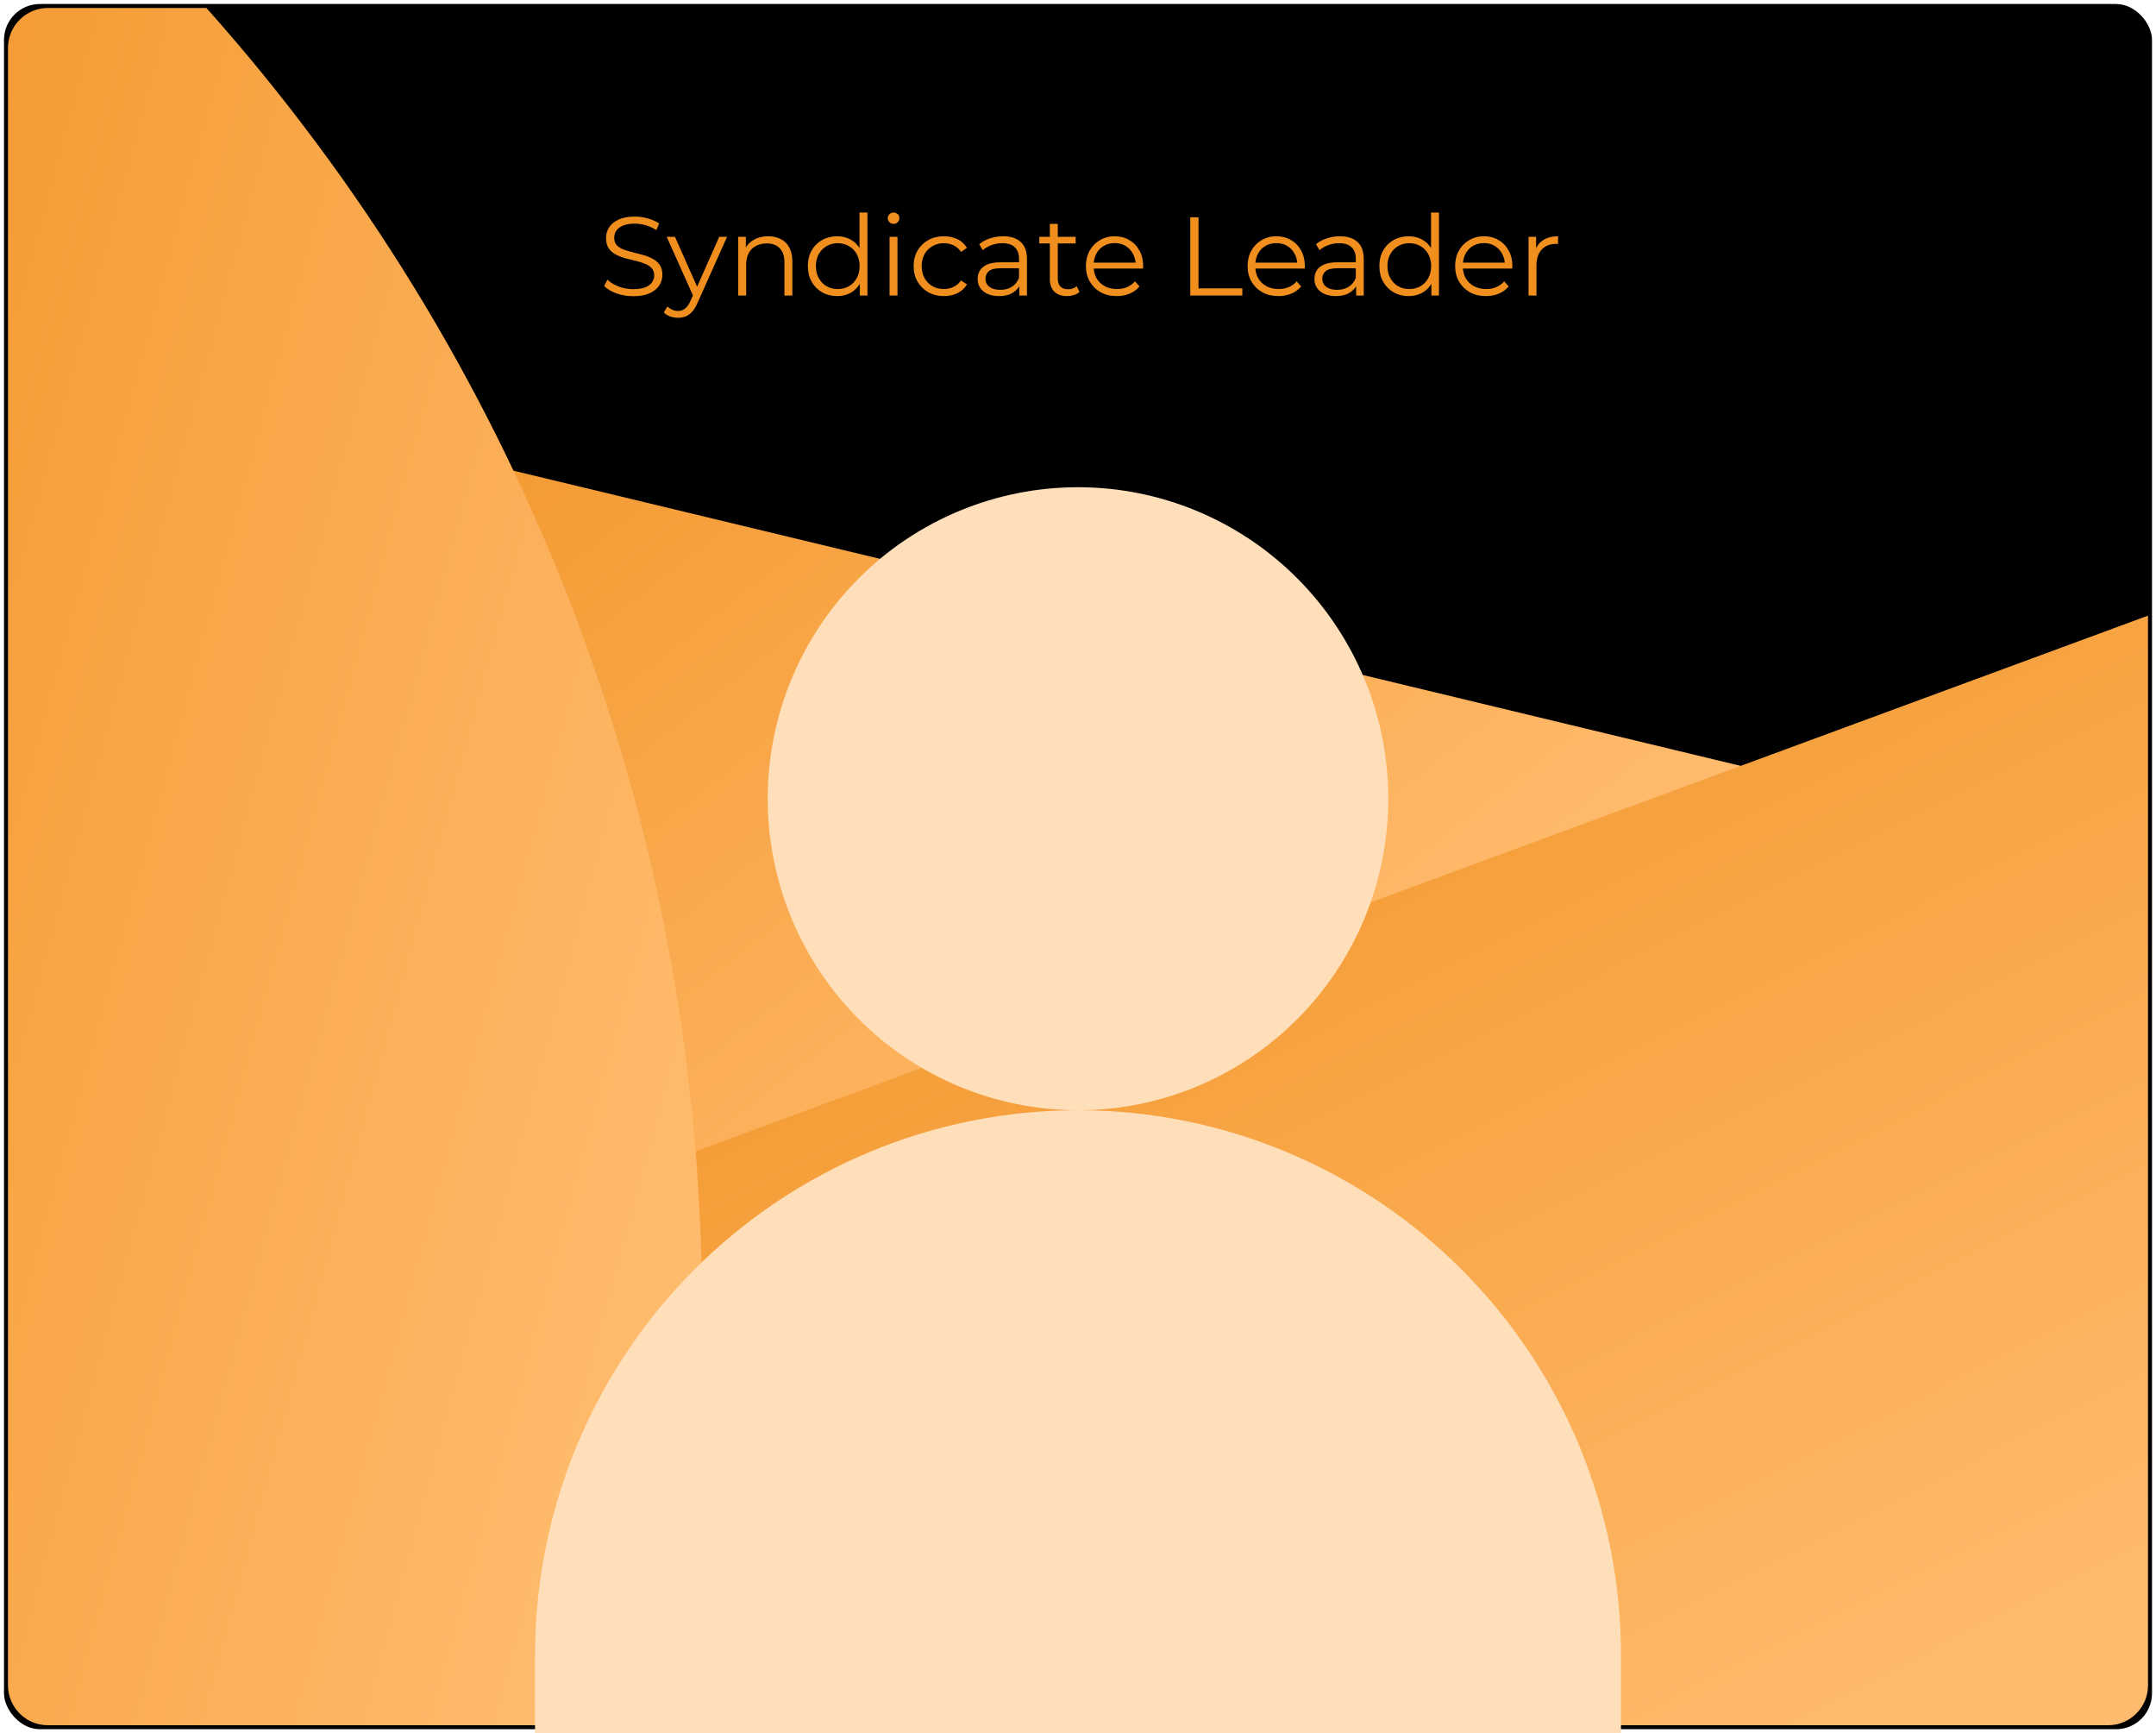 
<svg width="270" height="217" viewBox="0 0 270 217"
 xmlns="http://www.w3.org/2000/svg">
<g clip-path="url(#clip0_57_2084)">
<rect x="0.5" y="0.5" width="269" height="216" rx="4.5" />
<path d="M79.298 37.084C78.57 37.084 77.87 36.967 77.198 36.734C76.535 36.491 76.022 36.183 75.658 35.81L76.064 35.012C76.409 35.348 76.871 35.633 77.45 35.866C78.038 36.09 78.654 36.202 79.298 36.202C79.914 36.202 80.413 36.127 80.796 35.978C81.188 35.819 81.473 35.609 81.65 35.348C81.837 35.087 81.93 34.797 81.93 34.48C81.93 34.097 81.818 33.789 81.594 33.556C81.379 33.323 81.095 33.141 80.74 33.01C80.385 32.87 79.993 32.749 79.564 32.646C79.135 32.543 78.705 32.436 78.276 32.324C77.847 32.203 77.45 32.044 77.086 31.848C76.731 31.652 76.442 31.395 76.218 31.078C76.003 30.751 75.896 30.327 75.896 29.804C75.896 29.319 76.022 28.875 76.274 28.474C76.535 28.063 76.932 27.737 77.464 27.494C77.996 27.242 78.677 27.116 79.508 27.116C80.059 27.116 80.605 27.195 81.146 27.354C81.687 27.503 82.154 27.713 82.546 27.984L82.196 28.81C81.776 28.53 81.328 28.325 80.852 28.194C80.385 28.063 79.933 27.998 79.494 27.998C78.906 27.998 78.421 28.077 78.038 28.236C77.655 28.395 77.371 28.609 77.184 28.88C77.007 29.141 76.918 29.44 76.918 29.776C76.918 30.159 77.025 30.467 77.24 30.7C77.464 30.933 77.753 31.115 78.108 31.246C78.472 31.377 78.869 31.493 79.298 31.596C79.727 31.699 80.152 31.811 80.572 31.932C81.001 32.053 81.393 32.212 81.748 32.408C82.112 32.595 82.401 32.847 82.616 33.164C82.84 33.481 82.952 33.897 82.952 34.41C82.952 34.886 82.821 35.329 82.56 35.74C82.299 36.141 81.897 36.468 81.356 36.72C80.824 36.963 80.138 37.084 79.298 37.084ZM84.919 39.786C84.573 39.786 84.242 39.73 83.925 39.618C83.617 39.506 83.351 39.338 83.127 39.114L83.589 38.372C83.775 38.549 83.976 38.685 84.191 38.778C84.415 38.881 84.662 38.932 84.933 38.932C85.259 38.932 85.539 38.839 85.773 38.652C86.015 38.475 86.244 38.157 86.459 37.7L86.935 36.622L87.047 36.468L90.071 29.65H91.051L87.369 37.882C87.163 38.358 86.935 38.736 86.683 39.016C86.44 39.296 86.174 39.492 85.885 39.604C85.595 39.725 85.273 39.786 84.919 39.786ZM86.879 37.21L83.491 29.65H84.527L87.523 36.398L86.879 37.21ZM96.203 29.58C96.8 29.58 97.323 29.697 97.77 29.93C98.228 30.154 98.582 30.499 98.835 30.966C99.096 31.433 99.227 32.021 99.227 32.73V37H98.233V32.828C98.233 32.053 98.037 31.47 97.644 31.078C97.262 30.677 96.721 30.476 96.02 30.476C95.498 30.476 95.04 30.583 94.648 30.798C94.266 31.003 93.967 31.307 93.752 31.708C93.547 32.1 93.445 32.576 93.445 33.136V37H92.451V29.65H93.403V31.666L93.249 31.288C93.482 30.756 93.855 30.341 94.368 30.042C94.882 29.734 95.493 29.58 96.203 29.58ZM104.837 37.07C104.137 37.07 103.507 36.911 102.947 36.594C102.397 36.277 101.963 35.838 101.645 35.278C101.328 34.709 101.169 34.055 101.169 33.318C101.169 32.571 101.328 31.918 101.645 31.358C101.963 30.798 102.397 30.364 102.947 30.056C103.507 29.739 104.137 29.58 104.837 29.58C105.481 29.58 106.055 29.725 106.559 30.014C107.073 30.303 107.479 30.728 107.777 31.288C108.085 31.839 108.239 32.515 108.239 33.318C108.239 34.111 108.09 34.788 107.791 35.348C107.493 35.908 107.087 36.337 106.573 36.636C106.069 36.925 105.491 37.07 104.837 37.07ZM104.907 36.188C105.43 36.188 105.897 36.071 106.307 35.838C106.727 35.595 107.054 35.259 107.287 34.83C107.53 34.391 107.651 33.887 107.651 33.318C107.651 32.739 107.53 32.235 107.287 31.806C107.054 31.377 106.727 31.045 106.307 30.812C105.897 30.569 105.43 30.448 104.907 30.448C104.394 30.448 103.932 30.569 103.521 30.812C103.111 31.045 102.784 31.377 102.541 31.806C102.299 32.235 102.177 32.739 102.177 33.318C102.177 33.887 102.299 34.391 102.541 34.83C102.784 35.259 103.111 35.595 103.521 35.838C103.932 36.071 104.394 36.188 104.907 36.188ZM107.679 37V34.788L107.777 33.304L107.637 31.82V26.612H108.631V37H107.679ZM111.4 37V29.65H112.394V37H111.4ZM111.904 28.026C111.698 28.026 111.526 27.956 111.386 27.816C111.246 27.676 111.176 27.508 111.176 27.312C111.176 27.116 111.246 26.953 111.386 26.822C111.526 26.682 111.698 26.612 111.904 26.612C112.109 26.612 112.282 26.677 112.422 26.808C112.562 26.939 112.632 27.102 112.632 27.298C112.632 27.503 112.562 27.676 112.422 27.816C112.291 27.956 112.118 28.026 111.904 28.026ZM118.211 37.07C117.483 37.07 116.83 36.911 116.251 36.594C115.682 36.267 115.234 35.824 114.907 35.264C114.581 34.695 114.417 34.046 114.417 33.318C114.417 32.581 114.581 31.932 114.907 31.372C115.234 30.812 115.682 30.373 116.251 30.056C116.83 29.739 117.483 29.58 118.211 29.58C118.837 29.58 119.401 29.701 119.905 29.944C120.409 30.187 120.806 30.551 121.095 31.036L120.353 31.54C120.101 31.167 119.789 30.891 119.415 30.714C119.042 30.537 118.636 30.448 118.197 30.448C117.675 30.448 117.203 30.569 116.783 30.812C116.363 31.045 116.032 31.377 115.789 31.806C115.547 32.235 115.425 32.739 115.425 33.318C115.425 33.897 115.547 34.401 115.789 34.83C116.032 35.259 116.363 35.595 116.783 35.838C117.203 36.071 117.675 36.188 118.197 36.188C118.636 36.188 119.042 36.099 119.415 35.922C119.789 35.745 120.101 35.474 120.353 35.11L121.095 35.614C120.806 36.09 120.409 36.454 119.905 36.706C119.401 36.949 118.837 37.07 118.211 37.07ZM127.654 37V35.376L127.612 35.11V32.394C127.612 31.769 127.435 31.288 127.08 30.952C126.735 30.616 126.217 30.448 125.526 30.448C125.05 30.448 124.597 30.527 124.168 30.686C123.739 30.845 123.375 31.055 123.076 31.316L122.628 30.574C123.001 30.257 123.449 30.014 123.972 29.846C124.495 29.669 125.045 29.58 125.624 29.58C126.576 29.58 127.309 29.818 127.822 30.294C128.345 30.761 128.606 31.475 128.606 32.436V37H127.654ZM125.12 37.07C124.569 37.07 124.089 36.981 123.678 36.804C123.277 36.617 122.969 36.365 122.754 36.048C122.539 35.721 122.432 35.348 122.432 34.928C122.432 34.545 122.521 34.2 122.698 33.892C122.885 33.575 123.183 33.323 123.594 33.136C124.014 32.94 124.574 32.842 125.274 32.842H127.808V33.584H125.302C124.593 33.584 124.098 33.71 123.818 33.962C123.547 34.214 123.412 34.527 123.412 34.9C123.412 35.32 123.575 35.656 123.902 35.908C124.229 36.16 124.686 36.286 125.274 36.286C125.834 36.286 126.315 36.16 126.716 35.908C127.127 35.647 127.425 35.273 127.612 34.788L127.836 35.474C127.649 35.959 127.323 36.347 126.856 36.636C126.399 36.925 125.82 37.07 125.12 37.07ZM133.63 37.07C132.939 37.07 132.407 36.883 132.034 36.51C131.661 36.137 131.474 35.609 131.474 34.928V28.026H132.468V34.872C132.468 35.301 132.575 35.633 132.79 35.866C133.014 36.099 133.331 36.216 133.742 36.216C134.181 36.216 134.545 36.09 134.834 35.838L135.184 36.552C134.988 36.729 134.75 36.86 134.47 36.944C134.199 37.028 133.919 37.07 133.63 37.07ZM130.158 30.476V29.65H134.708V30.476H130.158ZM139.856 37.07C139.09 37.07 138.418 36.911 137.84 36.594C137.261 36.267 136.808 35.824 136.482 35.264C136.155 34.695 135.992 34.046 135.992 33.318C135.992 32.59 136.146 31.946 136.454 31.386C136.771 30.826 137.2 30.387 137.742 30.07C138.292 29.743 138.908 29.58 139.59 29.58C140.28 29.58 140.892 29.739 141.424 30.056C141.965 30.364 142.39 30.803 142.698 31.372C143.006 31.932 143.16 32.581 143.16 33.318C143.16 33.365 143.155 33.416 143.146 33.472C143.146 33.519 143.146 33.57 143.146 33.626H136.748V32.884H142.614L142.222 33.178C142.222 32.646 142.105 32.175 141.872 31.764C141.648 31.344 141.34 31.017 140.948 30.784C140.556 30.551 140.103 30.434 139.59 30.434C139.086 30.434 138.633 30.551 138.232 30.784C137.83 31.017 137.518 31.344 137.294 31.764C137.07 32.184 136.958 32.665 136.958 33.206V33.36C136.958 33.92 137.079 34.415 137.322 34.844C137.574 35.264 137.919 35.595 138.358 35.838C138.806 36.071 139.314 36.188 139.884 36.188C140.332 36.188 140.747 36.109 141.13 35.95C141.522 35.791 141.858 35.549 142.138 35.222L142.698 35.866C142.371 36.258 141.96 36.557 141.466 36.762C140.98 36.967 140.444 37.07 139.856 37.07ZM149.057 37V27.2H150.093V36.104H155.581V37H149.057ZM160.104 37.07C159.338 37.07 158.666 36.911 158.088 36.594C157.509 36.267 157.056 35.824 156.73 35.264C156.403 34.695 156.24 34.046 156.24 33.318C156.24 32.59 156.394 31.946 156.702 31.386C157.019 30.826 157.448 30.387 157.99 30.07C158.54 29.743 159.156 29.58 159.838 29.58C160.528 29.58 161.14 29.739 161.672 30.056C162.213 30.364 162.638 30.803 162.946 31.372C163.254 31.932 163.408 32.581 163.408 33.318C163.408 33.365 163.403 33.416 163.394 33.472C163.394 33.519 163.394 33.57 163.394 33.626H156.996V32.884H162.862L162.47 33.178C162.47 32.646 162.353 32.175 162.12 31.764C161.896 31.344 161.588 31.017 161.196 30.784C160.804 30.551 160.351 30.434 159.838 30.434C159.334 30.434 158.881 30.551 158.48 30.784C158.078 31.017 157.766 31.344 157.542 31.764C157.318 32.184 157.206 32.665 157.206 33.206V33.36C157.206 33.92 157.327 34.415 157.57 34.844C157.822 35.264 158.167 35.595 158.606 35.838C159.054 36.071 159.562 36.188 160.132 36.188C160.58 36.188 160.995 36.109 161.378 35.95C161.77 35.791 162.106 35.549 162.386 35.222L162.946 35.866C162.619 36.258 162.208 36.557 161.714 36.762C161.228 36.967 160.692 37.07 160.104 37.07ZM169.832 37V35.376L169.79 35.11V32.394C169.79 31.769 169.613 31.288 169.258 30.952C168.913 30.616 168.395 30.448 167.704 30.448C167.228 30.448 166.775 30.527 166.346 30.686C165.917 30.845 165.553 31.055 165.254 31.316L164.806 30.574C165.179 30.257 165.627 30.014 166.15 29.846C166.673 29.669 167.223 29.58 167.802 29.58C168.754 29.58 169.487 29.818 170 30.294C170.523 30.761 170.784 31.475 170.784 32.436V37H169.832ZM167.298 37.07C166.747 37.07 166.267 36.981 165.856 36.804C165.455 36.617 165.147 36.365 164.932 36.048C164.717 35.721 164.61 35.348 164.61 34.928C164.61 34.545 164.699 34.2 164.876 33.892C165.063 33.575 165.361 33.323 165.772 33.136C166.192 32.94 166.752 32.842 167.452 32.842H169.986V33.584H167.48C166.771 33.584 166.276 33.71 165.996 33.962C165.725 34.214 165.59 34.527 165.59 34.9C165.59 35.32 165.753 35.656 166.08 35.908C166.407 36.16 166.864 36.286 167.452 36.286C168.012 36.286 168.493 36.16 168.894 35.908C169.305 35.647 169.603 35.273 169.79 34.788L170.014 35.474C169.827 35.959 169.501 36.347 169.034 36.636C168.577 36.925 167.998 37.07 167.298 37.07ZM176.41 37.07C175.71 37.07 175.08 36.911 174.52 36.594C173.969 36.277 173.535 35.838 173.218 35.278C172.9 34.709 172.742 34.055 172.742 33.318C172.742 32.571 172.9 31.918 173.218 31.358C173.535 30.798 173.969 30.364 174.52 30.056C175.08 29.739 175.71 29.58 176.41 29.58C177.054 29.58 177.628 29.725 178.132 30.014C178.645 30.303 179.051 30.728 179.35 31.288C179.658 31.839 179.812 32.515 179.812 33.318C179.812 34.111 179.662 34.788 179.364 35.348C179.065 35.908 178.659 36.337 178.146 36.636C177.642 36.925 177.063 37.07 176.41 37.07ZM176.48 36.188C177.002 36.188 177.469 36.071 177.88 35.838C178.3 35.595 178.626 35.259 178.86 34.83C179.102 34.391 179.224 33.887 179.224 33.318C179.224 32.739 179.102 32.235 178.86 31.806C178.626 31.377 178.3 31.045 177.88 30.812C177.469 30.569 177.002 30.448 176.48 30.448C175.966 30.448 175.504 30.569 175.094 30.812C174.683 31.045 174.356 31.377 174.114 31.806C173.871 32.235 173.75 32.739 173.75 33.318C173.75 33.887 173.871 34.391 174.114 34.83C174.356 35.259 174.683 35.595 175.094 35.838C175.504 36.071 175.966 36.188 176.48 36.188ZM179.252 37V34.788L179.35 33.304L179.21 31.82V26.612H180.204V37H179.252ZM186.094 37.07C185.329 37.07 184.657 36.911 184.078 36.594C183.499 36.267 183.047 35.824 182.72 35.264C182.393 34.695 182.23 34.046 182.23 33.318C182.23 32.59 182.384 31.946 182.692 31.386C183.009 30.826 183.439 30.387 183.98 30.07C184.531 29.743 185.147 29.58 185.828 29.58C186.519 29.58 187.13 29.739 187.662 30.056C188.203 30.364 188.628 30.803 188.936 31.372C189.244 31.932 189.398 32.581 189.398 33.318C189.398 33.365 189.393 33.416 189.384 33.472C189.384 33.519 189.384 33.57 189.384 33.626H182.986V32.884H188.852L188.46 33.178C188.46 32.646 188.343 32.175 188.11 31.764C187.886 31.344 187.578 31.017 187.186 30.784C186.794 30.551 186.341 30.434 185.828 30.434C185.324 30.434 184.871 30.551 184.47 30.784C184.069 31.017 183.756 31.344 183.532 31.764C183.308 32.184 183.196 32.665 183.196 33.206V33.36C183.196 33.92 183.317 34.415 183.56 34.844C183.812 35.264 184.157 35.595 184.596 35.838C185.044 36.071 185.553 36.188 186.122 36.188C186.57 36.188 186.985 36.109 187.368 35.95C187.76 35.791 188.096 35.549 188.376 35.222L188.936 35.866C188.609 36.258 188.199 36.557 187.704 36.762C187.219 36.967 186.682 37.07 186.094 37.07ZM191.421 37V29.65H192.373V31.652L192.275 31.302C192.48 30.742 192.826 30.317 193.311 30.028C193.796 29.729 194.398 29.58 195.117 29.58V30.546C195.08 30.546 195.042 30.546 195.005 30.546C194.968 30.537 194.93 30.532 194.893 30.532C194.118 30.532 193.512 30.77 193.073 31.246C192.634 31.713 192.415 32.38 192.415 33.248V37H191.421Z" fill="#F08F1E"/>
<path fill-rule="evenodd" clip-rule="evenodd" d="M259.81 105.945L189.469 211.164C187.934 213.459 184.829 214.076 182.533 212.542L3.729 93.007L14.698 47L259.81 105.945Z" fill="url(#paint0_linear_57_2084)"/>
<path fill-rule="evenodd" clip-rule="evenodd" d="M269 77.077V211C269 213.762 266.761 216 264 216H48.842L30 165.209L269 77.077Z" fill="url(#paint1_linear_57_2084)"/>
<path fill-rule="evenodd" clip-rule="evenodd" d="M82.452 216C86.032 199.302 87.918 181.968 87.918 164.191C87.918 101.46 64.439 44.253 25.849 1L6 1C3.239 1 1 3.239 1 6V211C1 213.761 3.239 216 6 216H82.452Z" fill="url(#paint2_linear_57_2084)"/>
<path d="M67 217V207.25C67 189.149 74.164 171.789 86.917 158.99C99.669 146.191 116.965 139 135 139C153.035 139 170.331 146.191 183.083 158.99C195.836 171.789 203 189.149 203 207.25V217M135 139C145.306 139 155.189 134.891 162.476 127.577C169.763 120.263 173.857 110.343 173.857 100C173.857 89.657 169.763 79.737 162.476 72.423C155.189 65.109 145.306 61 135 61C124.694 61 114.811 65.109 107.524 72.423C100.237 79.737 96.143 89.657 96.143 100C96.143 110.343 100.237 120.263 107.524 127.577C114.811 134.891 124.694 139 135 139Z" fill="#FFDFB9"/>
</g>
<defs>
<linearGradient id="paint0_linear_57_2084" x1="17.757" y1="29.867" x2="126.875" y2="168.715" gradientUnits="userSpaceOnUse">
<stop offset="0.028" stop-color="#F08F1E"/>
<stop offset="1" stop-color="#FFBB6D"/>
</linearGradient>
<linearGradient id="paint1_linear_57_2084" x1="50.456" y1="77.077" x2="146.793" y2="267.483" gradientUnits="userSpaceOnUse">
<stop offset="0.028" stop-color="#F08F1E"/>
<stop offset="1" stop-color="#FFBB6D"/>
</linearGradient>
<linearGradient id="paint2_linear_57_2084" x1="-44.5" y1="-42" x2="128.795" y2="4.863" gradientUnits="userSpaceOnUse">
<stop offset="0.028" stop-color="#F08F1E"/>
<stop offset="1" stop-color="#FFBB6D"/>
</linearGradient>
<clipPath id="clip0_57_2084">
<rect width="270" height="217" fill="white"/>
</clipPath>
</defs>
</svg>
